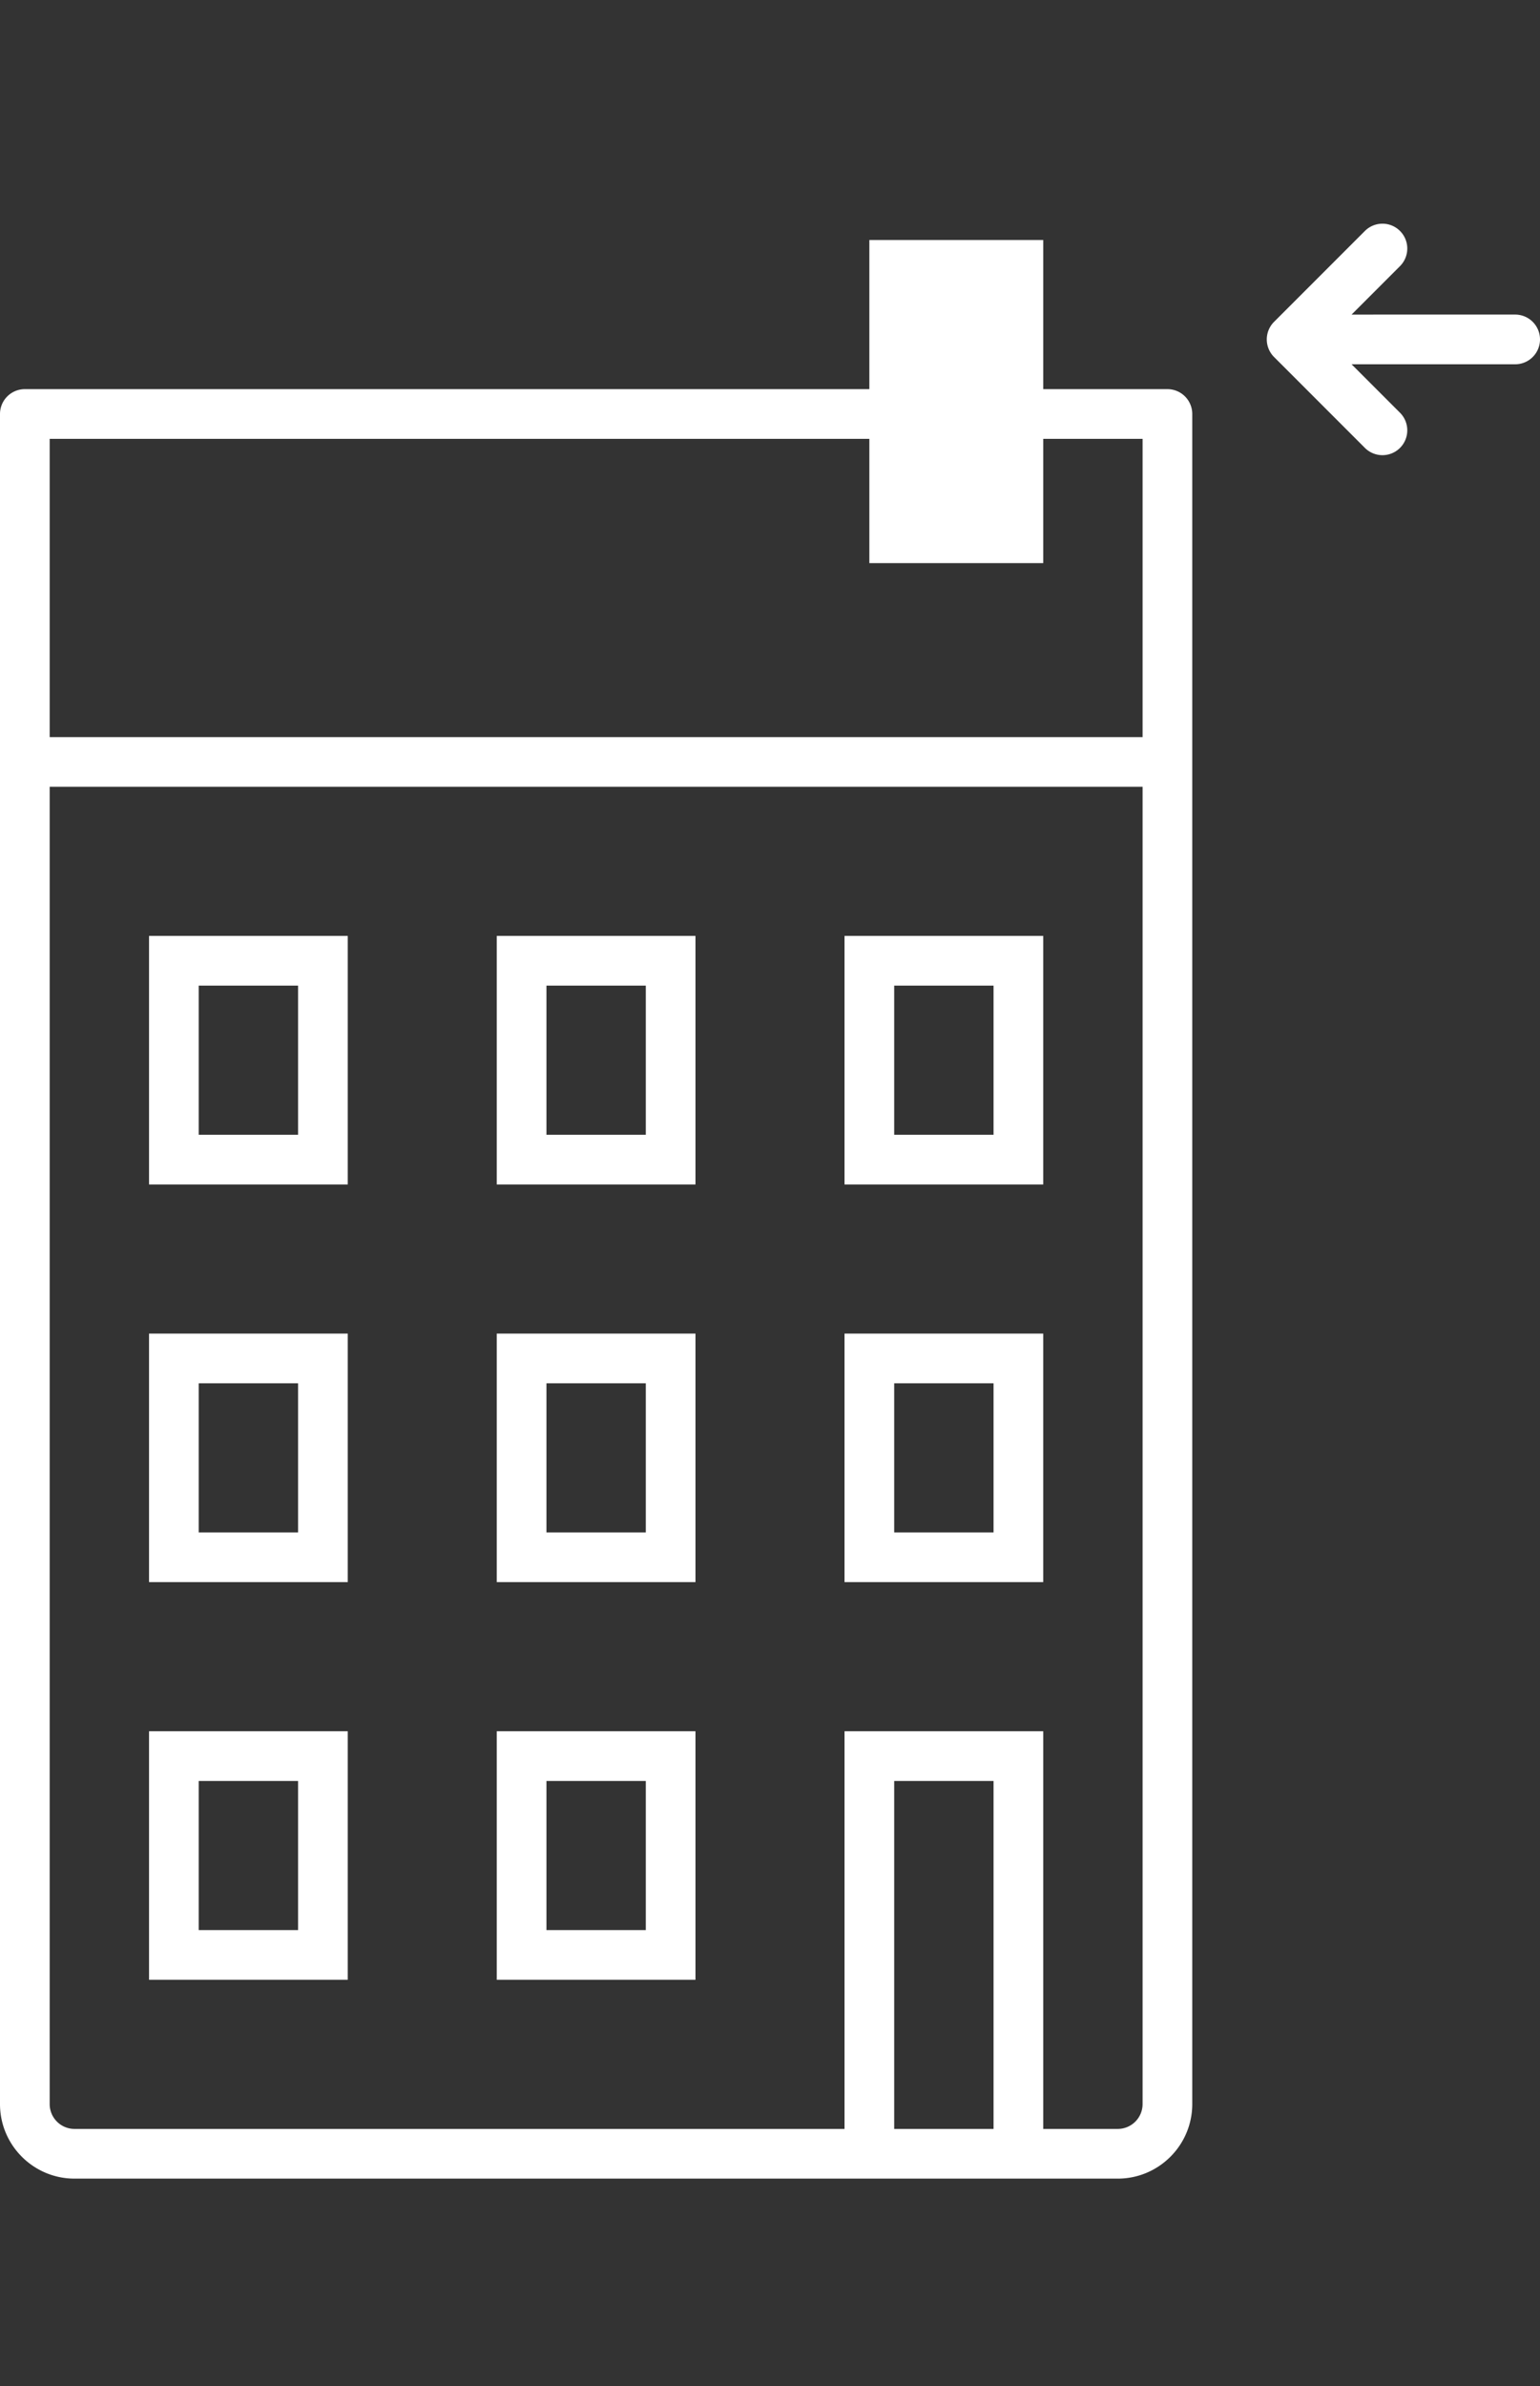 <svg width="62" height="96" xmlns="http://www.w3.org/2000/svg">
    <rect width="100%" height="100%" fill="#333333" stroke="none"/>
    <path d="M42 85.657h3a1 1 0 0 0 1-1v-53H2v53a1 1 0 0 0 1 1h31v-16h8v16zm-6 0h4v-14h-4v14zm-34-68v12h44v-12h-4v5h-7v-5H2zm40-2h5a1 1 0 0 1 1 1v68c0 1.654-1.346 3-3 3H3c-1.654 0-3-1.346-3-3v-68a1 1 0 0 1 1-1h34v-6h7v6zm-34 62h4v-6H8v6zm-2 2v-10h8v10H6zm16-2h4v-6h-4v6zm-2 2v-10h8v10h-8zm16-18h4v-6h-4v6zm-2 2v-10h8v10h-8zm-26-2h4v-6H8v6zm-2 2v-10h8v10H6zm16-2h4v-6h-4v6zm-2 2v-10h8v10h-8zm16-18h4v-6h-4v6zm-2 2v-10h8v10h-8zm-26-2h4v-6H8v6zm-2 2v-10h8v10H6zm16-2h4v-6h-4v6zm-2 2v-10h8v10h-8zm34.414-35H61a1 1 0 1 1 0 2h-6.586l1.95 1.95a.999.999 0 1 1-1.414 1.414l-3.656-3.656a1 1 0 0 1 0-1.416l3.656-3.656a.999.999 0 1 1 1.414 1.414l-1.95 1.95z" fill-rule="evenodd" fill="#fff"/>
</svg>
